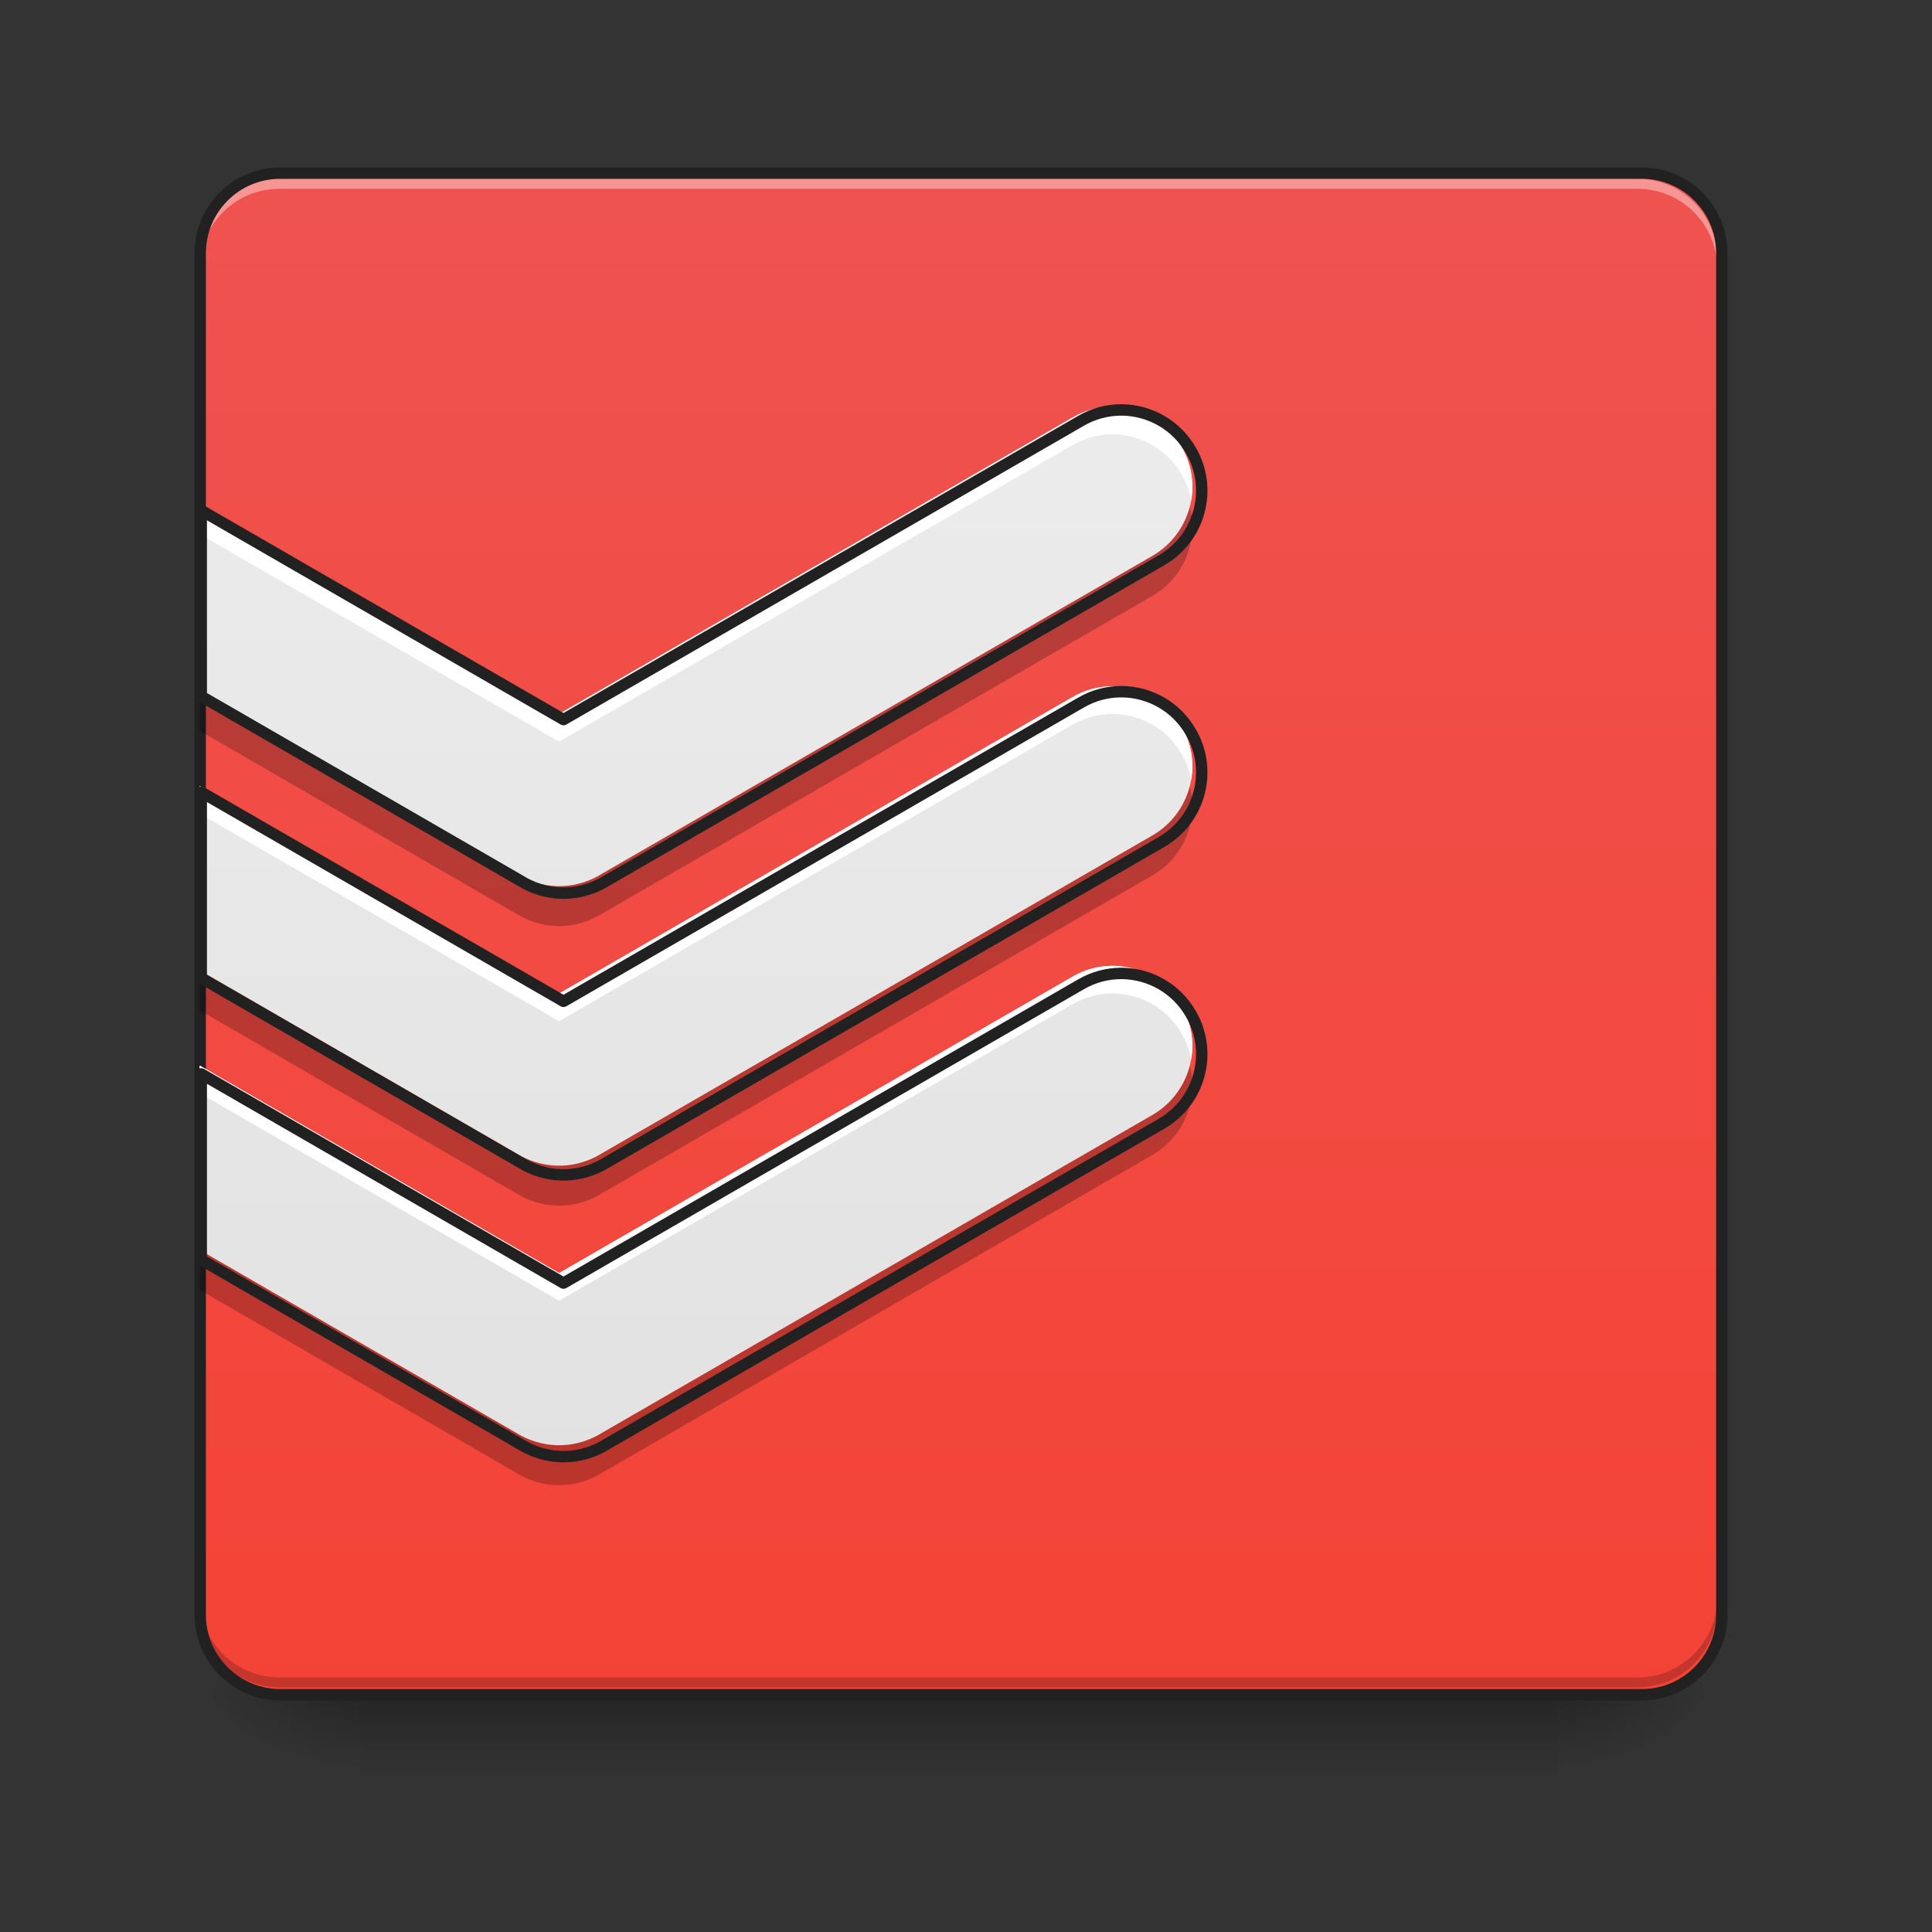 <?xml version="1.0" encoding="UTF-8"?>
<svg xmlns="http://www.w3.org/2000/svg" xmlns:xlink="http://www.w3.org/1999/xlink" width="48px" height="48px" viewBox="0 0 48 48" version="1.1">
<rect x="0" y="0" width="48" height="48" fill="#333333" stroke="none"/>
<defs>
<linearGradient id="linear0" gradientUnits="userSpaceOnUse" x1="254" y1="233.5" x2="254" y2="254.667" gradientTransform="matrix(0.094,0,0,0.094,-0,20.156)">
<stop offset="0" style="stop-color:rgb(0%,0%,0%);stop-opacity:0.275;"/>
<stop offset="1" style="stop-color:rgb(0%,0%,0%);stop-opacity:0;"/>
</linearGradient>
<radialGradient id="radial0" gradientUnits="userSpaceOnUse" cx="450.909" cy="189.579" fx="450.909" fy="189.579" r="21.167" gradientTransform="matrix(0,-0.117,-0.211,-0,78.189,95.384)">
<stop offset="0" style="stop-color:rgb(0%,0%,0%);stop-opacity:0.314;"/>
<stop offset="0.222" style="stop-color:rgb(0%,0%,0%);stop-opacity:0.275;"/>
<stop offset="1" style="stop-color:rgb(0%,0%,0%);stop-opacity:0;"/>
</radialGradient>
<radialGradient id="radial1" gradientUnits="userSpaceOnUse" cx="450.909" cy="189.579" fx="450.909" fy="189.579" r="21.167" gradientTransform="matrix(-0,0.117,0.211,0,-30.564,-11.29)">
<stop offset="0" style="stop-color:rgb(0%,0%,0%);stop-opacity:0.314;"/>
<stop offset="0.222" style="stop-color:rgb(0%,0%,0%);stop-opacity:0.275;"/>
<stop offset="1" style="stop-color:rgb(0%,0%,0%);stop-opacity:0;"/>
</radialGradient>
<radialGradient id="radial2" gradientUnits="userSpaceOnUse" cx="450.909" cy="189.579" fx="450.909" fy="189.579" r="21.167" gradientTransform="matrix(-0,-0.117,0.211,-0,-30.564,95.384)">
<stop offset="0" style="stop-color:rgb(0%,0%,0%);stop-opacity:0.314;"/>
<stop offset="0.222" style="stop-color:rgb(0%,0%,0%);stop-opacity:0.275;"/>
<stop offset="1" style="stop-color:rgb(0%,0%,0%);stop-opacity:0;"/>
</radialGradient>
<radialGradient id="radial3" gradientUnits="userSpaceOnUse" cx="450.909" cy="189.579" fx="450.909" fy="189.579" r="21.167" gradientTransform="matrix(0,0.117,-0.211,0,78.189,-11.29)">
<stop offset="0" style="stop-color:rgb(0%,0%,0%);stop-opacity:0.314;"/>
<stop offset="0.222" style="stop-color:rgb(0%,0%,0%);stop-opacity:0.275;"/>
<stop offset="1" style="stop-color:rgb(0%,0%,0%);stop-opacity:0;"/>
</radialGradient>
<linearGradient id="linear1" gradientUnits="userSpaceOnUse" x1="169.333" y1="233.5" x2="169.333" y2="-168.667" gradientTransform="matrix(0.094,0,0,0.094,0,20.156)">
<stop offset="0" style="stop-color:rgb(95.686%,26.275%,21.176%);stop-opacity:1;"/>
<stop offset="1" style="stop-color:rgb(93.725%,32.549%,31.373%);stop-opacity:1;"/>
</linearGradient>
<linearGradient id="linear2" gradientUnits="userSpaceOnUse" x1="960" y1="1695.118" x2="960" y2="135.118" gradientTransform="matrix(0.025,0,0,0.025,0,0)">
<stop offset="0" style="stop-color:rgb(87.843%,87.843%,87.843%);stop-opacity:1;"/>
<stop offset="1" style="stop-color:rgb(93.333%,93.333%,93.333%);stop-opacity:1;"/>
</linearGradient>
</defs>
<g id="surface1">
<path style=" stroke:none;fill-rule:nonzero;fill:url(#linear0);" d="M 8.93 41.898 L 38.695 41.898 L 38.695 44.105 L 8.93 44.105 Z M 8.93 41.898 "/>
<path style=" stroke:none;fill-rule:nonzero;fill:url(#radial0);" d="M 38.695 42.047 L 42.664 42.047 L 42.664 40.062 L 38.695 40.062 Z M 38.695 42.047 "/>
<path style=" stroke:none;fill-rule:nonzero;fill:url(#radial1);" d="M 8.93 42.047 L 4.961 42.047 L 4.961 44.031 L 8.93 44.031 Z M 8.93 42.047 "/>
<path style=" stroke:none;fill-rule:nonzero;fill:url(#radial2);" d="M 8.93 42.047 L 4.961 42.047 L 4.961 40.062 L 8.93 40.062 Z M 8.93 42.047 "/>
<path style=" stroke:none;fill-rule:nonzero;fill:url(#radial3);" d="M 38.695 42.047 L 42.664 42.047 L 42.664 44.031 L 38.695 44.031 Z M 38.695 42.047 "/>
<path style=" stroke:none;fill-rule:nonzero;fill:url(#linear1);" d="M 6.945 4.344 L 40.68 4.344 C 41.777 4.344 42.664 5.23 42.664 6.328 L 42.664 40.062 C 42.664 41.16 41.777 42.047 40.68 42.047 L 6.945 42.047 C 5.848 42.047 4.961 41.16 4.961 40.062 L 4.961 6.328 C 4.961 5.23 5.848 4.344 6.945 4.344 Z M 6.945 4.344 "/>
<path style=" stroke:none;fill-rule:nonzero;fill:rgb(100%,100%,100%);fill-opacity:0.392;" d="M 6.945 4.441 C 5.848 4.441 4.961 5.328 4.961 6.426 L 4.961 6.676 C 4.961 5.574 5.848 4.688 6.945 4.691 L 40.68 4.691 C 41.777 4.688 42.664 5.574 42.664 6.676 L 42.664 6.426 C 42.664 5.328 41.777 4.441 40.68 4.441 Z M 6.945 4.441 "/>
<path style=" stroke:none;fill-rule:nonzero;fill:rgb(0%,0%,0%);fill-opacity:0.196;" d="M 6.945 41.922 C 5.848 41.922 4.961 41.039 4.961 39.938 L 4.961 39.691 C 4.961 40.789 5.848 41.676 6.945 41.676 L 40.68 41.676 C 41.777 41.676 42.664 40.789 42.664 39.691 L 42.664 39.938 C 42.664 41.039 41.777 41.922 40.68 41.922 Z M 6.945 41.922 "/>
<path style="fill:none;stroke-width:3;stroke-linecap:round;stroke-linejoin:miter;stroke:rgb(12.941%,12.941%,12.941%);stroke-opacity:1;stroke-miterlimit:4;" d="M 74.083 -168.667 L 433.917 -168.667 C 445.625 -168.667 455.083 -159.208 455.083 -147.5 L 455.083 212.333 C 455.083 224.042 445.625 233.5 433.917 233.5 L 74.083 233.5 C 62.375 233.5 52.917 224.042 52.917 212.333 L 52.917 -147.5 C 52.917 -159.208 62.375 -168.667 74.083 -168.667 Z M 74.083 -168.667 " transform="matrix(0.094,0,0,0.094,0,20.156)"/>
<path style=" stroke:none;fill-rule:nonzero;fill:url(#linear2);" d="M 27.617 10.105 C 27.285 10.109 26.953 10.195 26.645 10.375 L 13.891 17.738 L 4.961 12.582 L 4.961 17.164 L 12.816 21.703 C 13.121 21.895 13.469 22.004 13.828 22.016 C 13.832 22.016 13.836 22.016 13.84 22.016 C 13.855 22.016 13.875 22.016 13.891 22.016 C 13.906 22.016 13.922 22.016 13.941 22.016 C 13.945 22.016 13.949 22.016 13.953 22.016 C 14.312 22.004 14.66 21.895 14.965 21.703 L 28.629 13.812 C 29.582 13.262 29.906 12.051 29.355 11.102 C 28.996 10.477 28.352 10.121 27.68 10.105 C 27.66 10.105 27.637 10.105 27.617 10.105 Z M 27.617 17.051 C 27.285 17.055 26.953 17.141 26.645 17.32 L 13.891 24.684 L 4.961 19.527 L 4.961 24.109 L 12.816 28.648 C 13.121 28.84 13.469 28.949 13.828 28.961 C 13.832 28.961 13.836 28.961 13.84 28.961 C 13.855 28.961 13.875 28.961 13.891 28.961 C 13.906 28.961 13.922 28.961 13.941 28.961 C 13.945 28.961 13.949 28.961 13.953 28.961 C 14.312 28.949 14.66 28.84 14.965 28.648 L 28.629 20.758 C 29.582 20.207 29.906 18.996 29.355 18.047 C 28.996 17.422 28.352 17.066 27.68 17.051 C 27.66 17.051 27.637 17.051 27.617 17.051 Z M 27.617 23.996 C 27.285 24 26.953 24.086 26.645 24.266 L 13.891 31.629 L 4.961 26.473 L 4.961 31.055 L 12.816 35.594 C 13.121 35.785 13.469 35.895 13.828 35.906 C 13.832 35.906 13.836 35.906 13.84 35.906 C 13.855 35.906 13.875 35.906 13.891 35.906 C 13.906 35.906 13.922 35.906 13.941 35.906 C 13.945 35.906 13.949 35.906 13.953 35.906 C 14.312 35.895 14.66 35.785 14.965 35.594 L 28.629 27.703 C 29.582 27.152 29.906 25.941 29.355 24.992 C 28.996 24.367 28.352 24.012 27.68 23.996 C 27.66 23.996 27.637 23.996 27.617 23.996 Z M 27.617 23.996 "/>
<path style=" stroke:none;fill-rule:nonzero;fill:rgb(100%,100%,100%);fill-opacity:1;" d="M 27.617 10.105 C 27.285 10.109 26.953 10.195 26.645 10.375 L 13.891 17.738 L 4.961 12.582 L 4.961 13.27 L 13.891 18.426 L 26.645 11.059 C 26.953 10.883 27.285 10.797 27.617 10.793 C 27.637 10.793 27.66 10.793 27.68 10.793 C 28.352 10.809 28.996 11.16 29.355 11.785 C 29.477 11.996 29.555 12.215 29.594 12.438 C 29.672 11.992 29.598 11.523 29.355 11.102 C 28.996 10.477 28.352 10.121 27.68 10.105 C 27.66 10.105 27.637 10.105 27.617 10.105 Z M 27.617 17.051 C 27.285 17.055 26.953 17.141 26.645 17.32 L 13.891 24.684 L 4.961 19.527 L 4.961 20.215 L 13.891 25.371 L 26.645 18.004 C 26.953 17.828 27.285 17.742 27.617 17.738 C 27.637 17.738 27.66 17.738 27.68 17.738 C 28.352 17.754 28.996 18.105 29.355 18.73 C 29.477 18.941 29.555 19.16 29.594 19.383 C 29.672 18.938 29.598 18.469 29.355 18.047 C 28.996 17.422 28.352 17.066 27.68 17.051 C 27.66 17.051 27.637 17.051 27.617 17.051 Z M 27.617 23.996 C 27.285 24 26.953 24.086 26.645 24.266 L 13.891 31.629 L 4.961 26.473 L 4.961 27.16 L 13.891 32.316 L 26.645 24.949 C 26.953 24.773 27.285 24.688 27.617 24.684 C 27.637 24.684 27.66 24.684 27.68 24.684 C 28.352 24.699 28.996 25.051 29.355 25.676 C 29.477 25.887 29.555 26.105 29.594 26.328 C 29.672 25.883 29.598 25.414 29.355 24.992 C 28.996 24.367 28.352 24.012 27.68 23.996 C 27.66 23.996 27.637 23.996 27.617 23.996 Z M 27.617 23.996 "/>
<path style=" stroke:none;fill-rule:nonzero;fill:rgb(0%,0%,0%);fill-opacity:0.235;" d="M 29.559 12.59 C 29.43 13.086 29.109 13.535 28.629 13.812 L 14.965 21.703 C 14.66 21.895 14.312 22.004 13.953 22.016 C 13.949 22.016 13.945 22.016 13.941 22.016 C 13.922 22.016 13.906 22.016 13.891 22.016 C 13.875 22.016 13.855 22.016 13.84 22.016 C 13.836 22.016 13.832 22.016 13.828 22.016 C 13.469 22.004 13.121 21.895 12.816 21.703 L 4.961 17.164 L 4.961 18.156 L 12.816 22.695 C 13.121 22.887 13.469 22.996 13.828 23.008 C 13.832 23.008 13.836 23.008 13.84 23.008 C 13.855 23.008 13.875 23.008 13.891 23.008 C 13.906 23.008 13.922 23.008 13.941 23.008 C 13.945 23.008 13.949 23.008 13.953 23.008 C 14.312 22.996 14.66 22.887 14.965 22.695 L 28.629 14.805 C 29.422 14.348 29.777 13.434 29.559 12.59 Z M 29.559 19.535 C 29.43 20.031 29.109 20.48 28.629 20.758 L 14.965 28.648 C 14.66 28.84 14.312 28.949 13.953 28.961 C 13.949 28.961 13.945 28.961 13.941 28.961 C 13.922 28.961 13.906 28.961 13.891 28.961 C 13.875 28.961 13.855 28.961 13.84 28.961 C 13.836 28.961 13.832 28.961 13.828 28.961 C 13.469 28.949 13.121 28.84 12.816 28.648 L 4.961 24.109 L 4.961 25.102 L 12.816 29.641 C 13.121 29.832 13.469 29.941 13.828 29.953 C 13.832 29.953 13.836 29.953 13.84 29.953 C 13.855 29.953 13.875 29.953 13.891 29.953 C 13.906 29.953 13.922 29.953 13.941 29.953 C 13.945 29.953 13.949 29.953 13.953 29.953 C 14.312 29.941 14.66 29.832 14.965 29.641 L 28.629 21.75 C 29.422 21.293 29.777 20.379 29.559 19.535 Z M 29.559 26.48 C 29.43 26.977 29.109 27.426 28.629 27.703 L 14.965 35.594 C 14.66 35.785 14.312 35.895 13.953 35.906 C 13.949 35.906 13.945 35.906 13.941 35.906 C 13.922 35.906 13.906 35.906 13.891 35.906 C 13.875 35.906 13.855 35.906 13.84 35.906 C 13.836 35.906 13.832 35.906 13.828 35.906 C 13.469 35.895 13.121 35.785 12.816 35.594 L 4.961 31.055 L 4.961 32.047 L 12.816 36.586 C 13.121 36.777 13.469 36.887 13.828 36.898 C 13.832 36.898 13.836 36.898 13.84 36.898 C 13.855 36.898 13.875 36.898 13.891 36.898 C 13.906 36.898 13.922 36.898 13.941 36.898 C 13.945 36.898 13.949 36.898 13.953 36.898 C 14.312 36.887 14.66 36.777 14.965 36.586 L 28.629 28.695 C 29.422 28.238 29.777 27.324 29.559 26.48 Z M 29.559 26.48 "/>
<path style="fill:none;stroke-width:11.339;stroke-linecap:round;stroke-linejoin:round;stroke:rgb(12.941%,12.941%,12.941%);stroke-opacity:1;stroke-miterlimit:4;" d="M 1113.386 407.402 C 1100 407.559 1086.614 411.024 1074.173 418.268 L 560 715.118 L 200 507.244 L 200 691.969 L 516.693 874.961 C 528.976 882.677 542.992 887.087 557.48 887.559 C 557.638 887.559 557.795 887.559 557.953 887.559 C 558.583 887.559 559.37 887.559 560 887.559 C 560.63 887.559 561.26 887.559 562.047 887.559 C 562.205 887.559 562.362 887.559 562.52 887.559 C 577.008 887.087 591.024 882.677 603.307 874.961 L 1154.173 556.85 C 1192.598 534.646 1205.669 485.827 1183.465 447.559 C 1168.976 422.362 1142.992 408.032 1115.906 407.402 C 1115.118 407.402 1114.173 407.402 1113.386 407.402 Z M 1113.386 687.402 C 1100 687.559 1086.614 691.024 1074.173 698.268 L 560 995.118 L 200 787.244 L 200 971.969 L 516.693 1154.961 C 528.976 1162.677 542.992 1167.087 557.48 1167.559 C 557.638 1167.559 557.795 1167.559 557.953 1167.559 C 558.583 1167.559 559.37 1167.559 560 1167.559 C 560.63 1167.559 561.26 1167.559 562.047 1167.559 C 562.205 1167.559 562.362 1167.559 562.52 1167.559 C 577.008 1167.087 591.024 1162.677 603.307 1154.961 L 1154.173 836.85 C 1192.598 814.646 1205.669 765.827 1183.465 727.559 C 1168.976 702.362 1142.992 688.032 1115.906 687.402 C 1115.118 687.402 1114.173 687.402 1113.386 687.402 Z M 1113.386 967.402 C 1100 967.559 1086.614 971.024 1074.173 978.268 L 560 1275.118 L 200 1067.244 L 200 1251.969 L 516.693 1434.961 C 528.976 1442.677 542.992 1447.087 557.48 1447.559 C 557.638 1447.559 557.795 1447.559 557.953 1447.559 C 558.583 1447.559 559.37 1447.559 560 1447.559 C 560.63 1447.559 561.26 1447.559 562.047 1447.559 C 562.205 1447.559 562.362 1447.559 562.52 1447.559 C 577.008 1447.087 591.024 1442.677 603.307 1434.961 L 1154.173 1116.85 C 1192.598 1094.646 1205.669 1045.827 1183.465 1007.559 C 1168.976 982.362 1142.992 968.032 1115.906 967.402 C 1115.118 967.402 1114.173 967.402 1113.386 967.402 Z M 1113.386 967.402 " transform="matrix(0.025,0,0,0.025,0,0)"/>
</g>
</svg>
